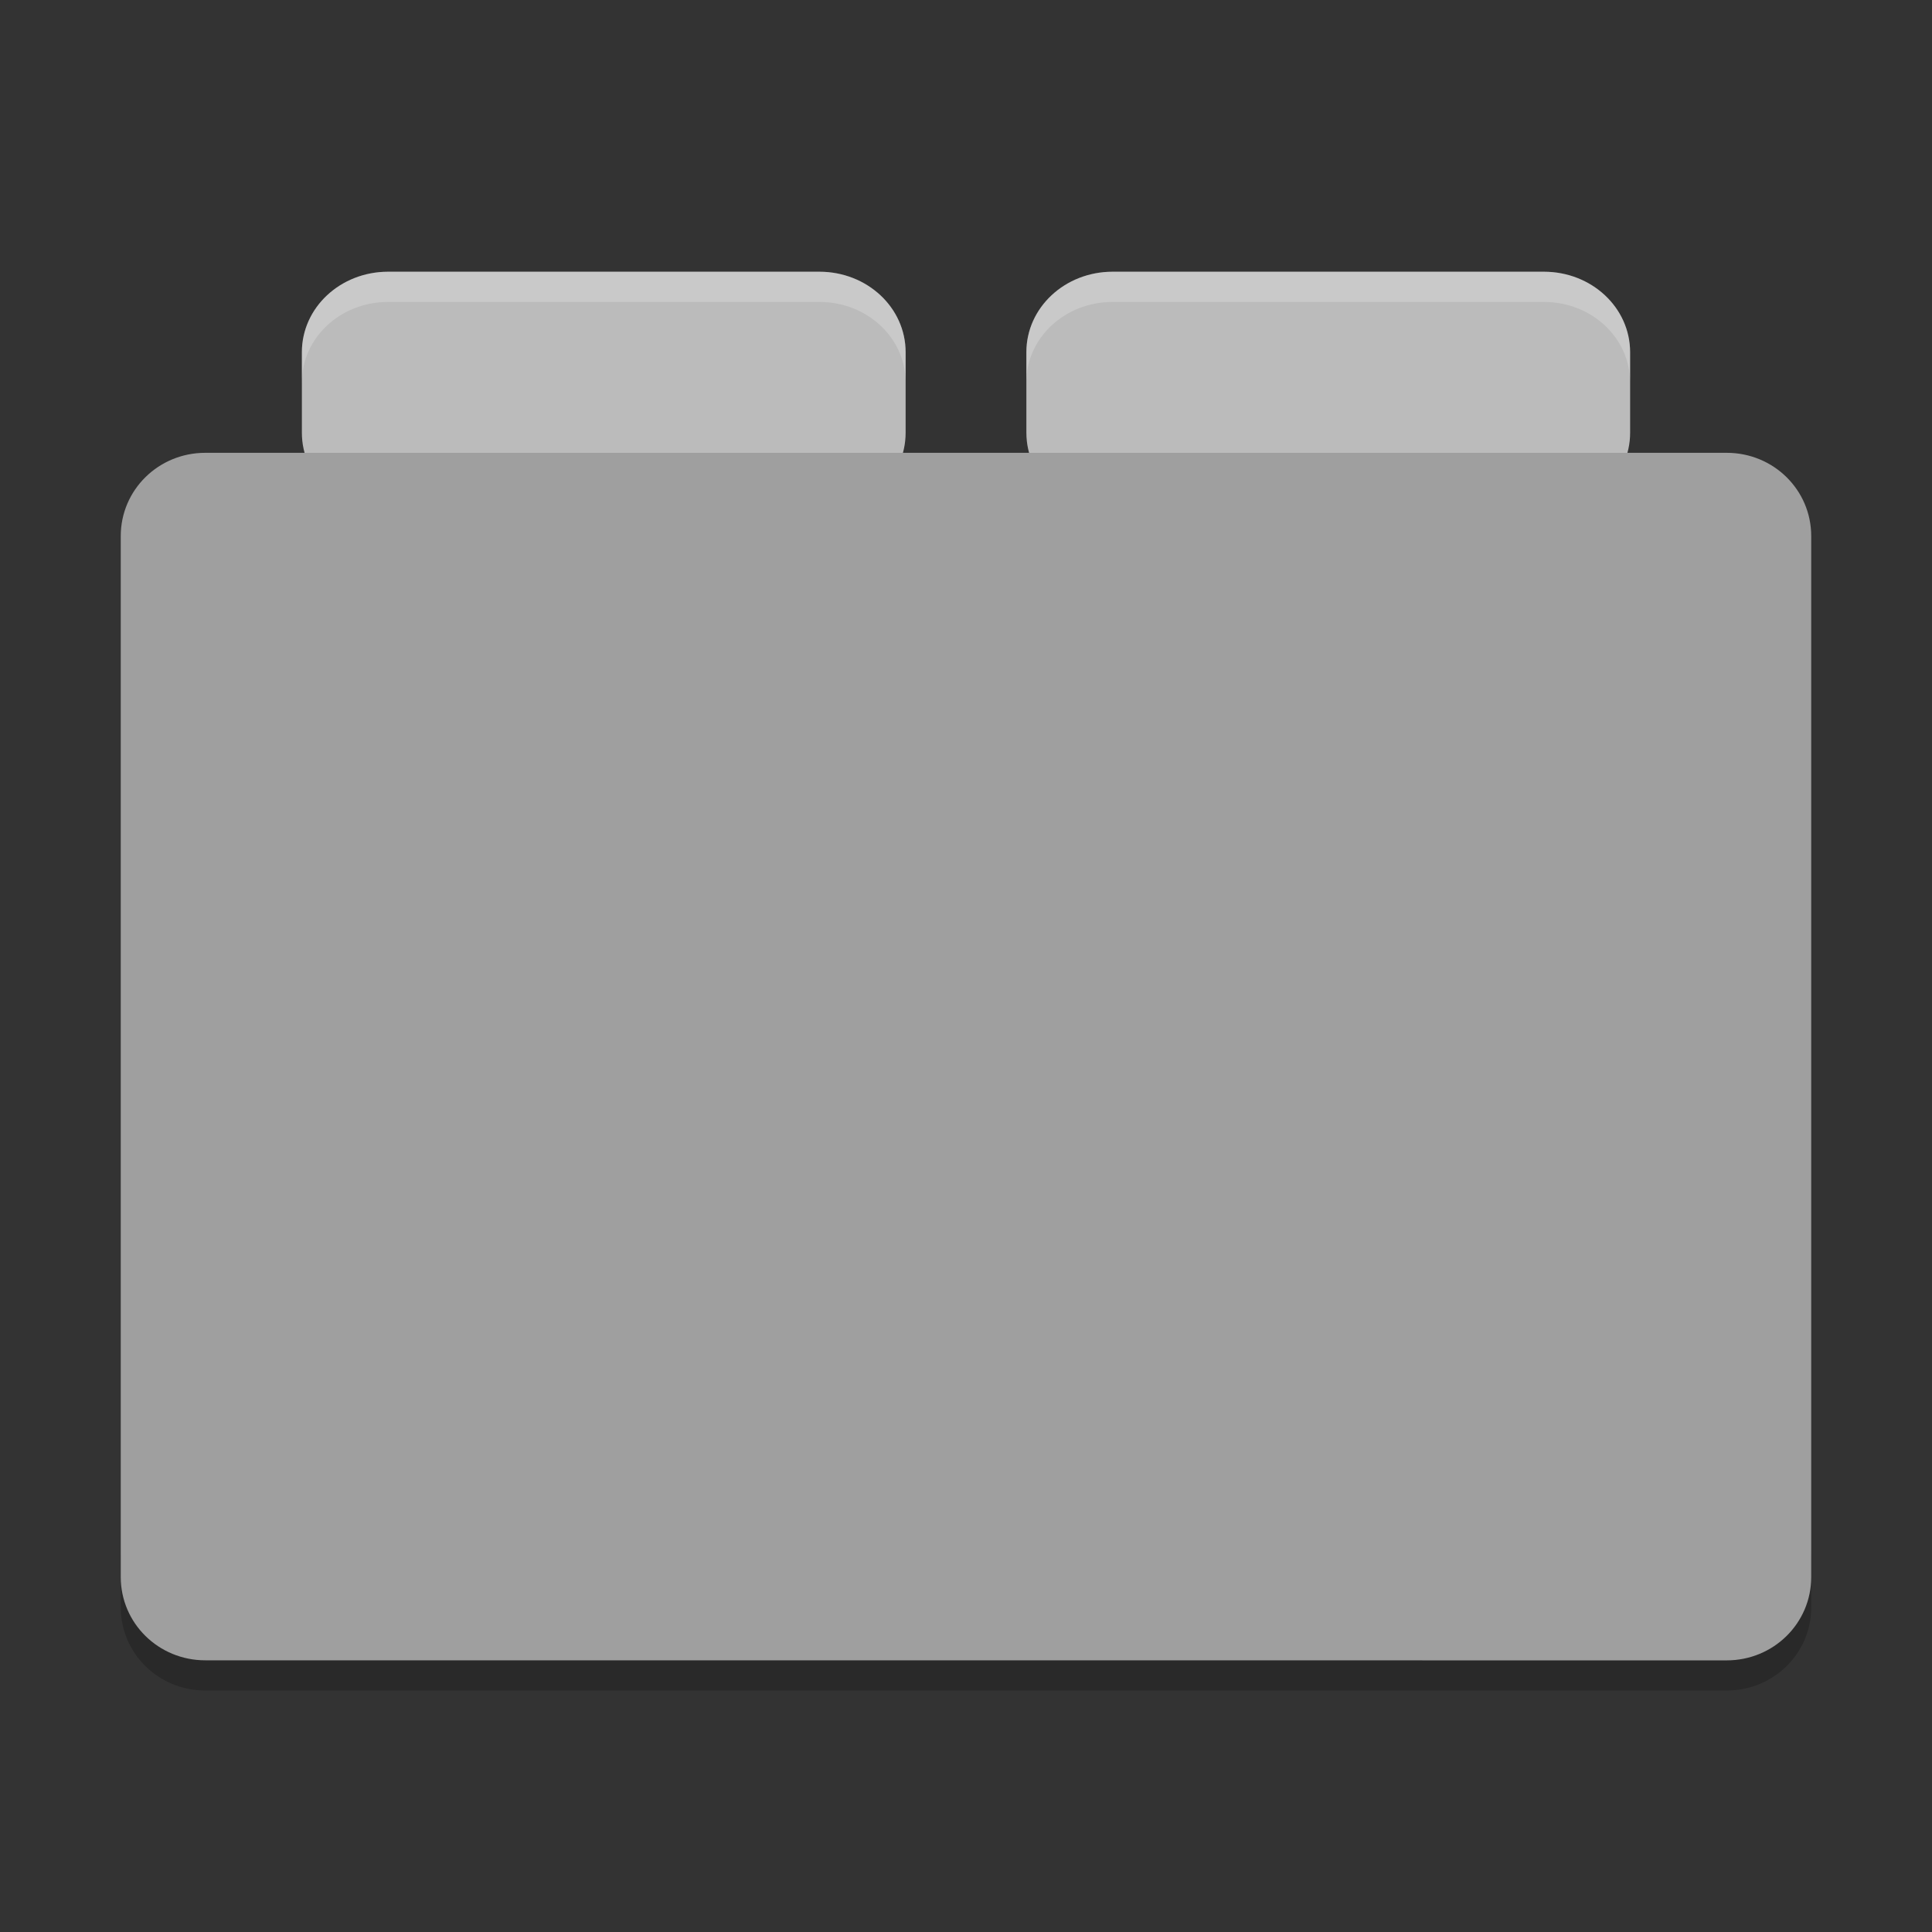 <svg xmlns="http://www.w3.org/2000/svg" width="64" height="64" version="1">
 <rect width="100%" height="100%" fill="#333333" stroke="none"/>
 <path style="opacity:0.2" d="m 4,51.242 0,2 C 4,54.77 5.25,56 6.801,56 L 57.2,56 C 58.75,56 60,54.77 60,53.242 l 0,-2 c 0,1.528 -1.25,2.758 -2.8,2.758 l -50.399,0 c -1.55,0 -2.8,-1.23 -2.8,-2.758 z"/>
 <g style="fill:#bbbbbb" transform="matrix(2,0,0,2,5.760572e-5,-0.999)">
  <path d="M 18.429,5 C 17.637,5 17,5.595 17,6.333 l 0,1.333 C 17,8.405 17.637,9 18.429,9 l 7.143,0 c 0.791,0 1.428,-0.595 1.428,-1.333 l 0,-1.333 C 27,5.595 26.363,5 25.571,5 L 18.428,5 Z"/>
  <path d="M 6.429,5 C 5.637,5 5,5.595 5,6.333 L 5,7.667 C 5,8.405 5.637,9 6.429,9 L 13.571,9 C 14.363,9 15,8.405 15,7.667 L 15,6.333 C 15,5.595 14.363,5 13.571,5 L 6.429,5 Z"/>
 </g>
 <path style="fill:#9f9f9f" d="m 59.999,52.242 0,-34.484 c 0,-1.528 -1.248,-2.758 -2.8,-2.758 l -50.399,0 c -1.551,0 -2.8,1.23 -2.8,2.759 l 0,34.482 c 0,1.528 1.249,2.759 2.8,2.759 l 50.399,0.002 c 1.551,0 2.8,-1.23 2.8,-2.759 z"/>
 <g style="opacity:0.2;fill:#ffffff" transform="matrix(2,0,0,2,5.760572e-5,-0.999)">
  <path d="M 12.855 9 C 11.273 9 10 10.191 10 11.668 L 10 12.67 C 10 11.193 11.273 10.002 12.855 10.002 L 27.145 10.002 C 28.729 10.002 30 11.193 30 12.67 L 30 11.668 C 30 10.191 28.729 9 27.145 9 L 12.855 9 z M 36.855 9 C 35.271 9 33.998 10.191 33.998 11.668 L 33.998 12.67 C 33.998 11.193 35.271 10.002 36.855 10.002 L 51.143 10.002 C 52.727 10.002 53.998 11.193 53.998 12.67 L 53.998 11.668 C 53.998 10.191 52.727 9 51.143 9 L 36.855 9 z" transform="matrix(0.5,0,0,0.5,-2.8803272e-5,0.5)"/>
 </g>
</svg>
